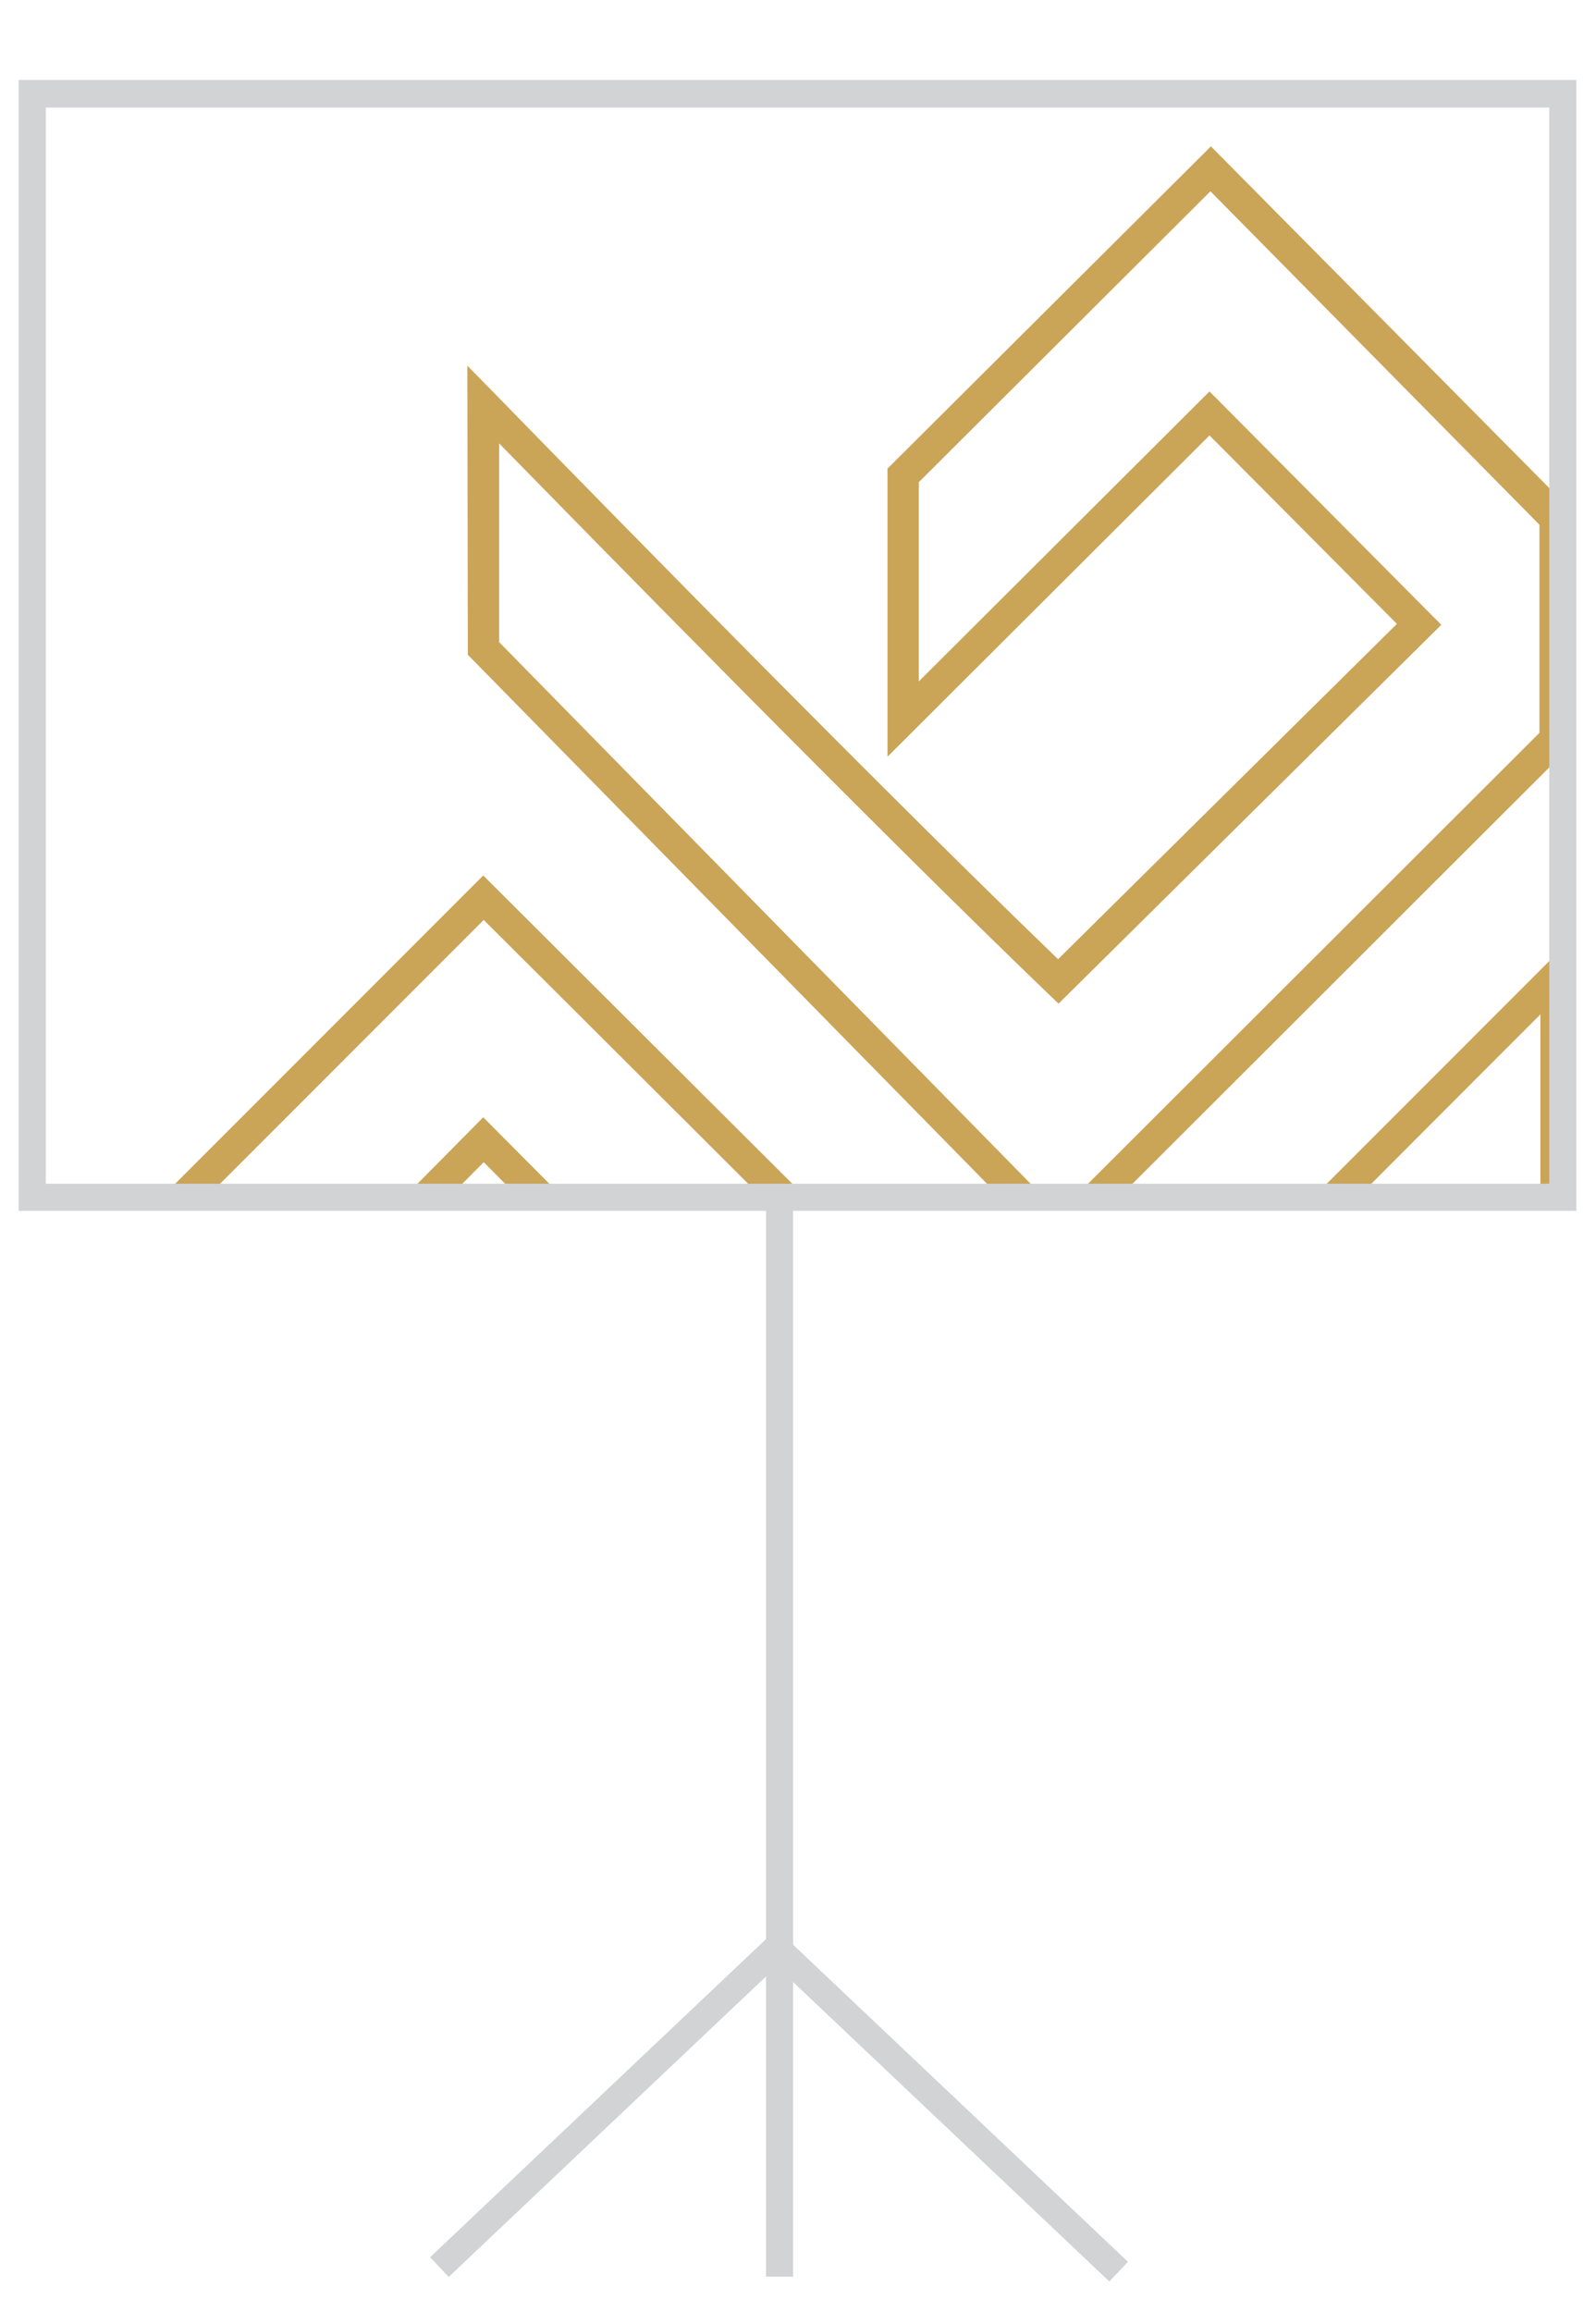 <?xml version="1.0" encoding="utf-8"?>
<!-- Generator: Adobe Illustrator 23.0.1, SVG Export Plug-In . SVG Version: 6.00 Build 0)  -->
<svg version="1.1" id="Layer_1" xmlns="http://www.w3.org/2000/svg" xmlns:xlink="http://www.w3.org/1999/xlink" x="0px" y="0px"
	 viewBox="0 0 34.15 49.43" style="enable-background:new 0 0 34.15 49.43;" xml:space="preserve">
<style type="text/css">
	.st0{clip-path:url(#SVGID_2_);}
	.st1{fill:#CAA457;}
	.st2{fill:none;}
	.st3{fill:#D1D3D4;}
</style>
<g>
	<g>
		<defs>
			<rect id="SVGID_1_" x="-6.7" y="2.24" width="40.42" height="23.35"/>
		</defs>
		<clipPath id="SVGID_2_">
			<use xlink:href="#SVGID_1_"  style="overflow:visible;"/>
		</clipPath>
		<g class="st0">
			<path class="st1" d="M22.66,26.88L10.01,14l-0.01-6.18l0.58,0.59c0.08,0.08,7.54,7.75,12.06,12.1l7.25-7.17l-4.01-4.03
				l-6.89,6.87v-6.16l6.92-6.89l7.72,7.79v5.01L22.66,26.88z M10.68,13.73l11.98,12.2l10.28-10.26v-4.45L25.9,4.09l-6.24,6.22v4.26
				l6.22-6.2l4.96,4.99l-8.19,8.1l-0.24-0.23c-3.78-3.63-9.84-9.82-11.73-11.75L10.68,13.73z"/>
		</g>
		<g class="st0">
			<path class="st1" d="M22.71,37.28L10.35,24.85L-0.22,35.5l-0.02-6.2l10.58-10.58l12.34,12.3l10.95-10.95v6.29L22.71,37.28z
				 M10.34,23.89l12.37,12.43l10.25-10.24v-4.39L22.69,31.97l-12.34-12.3l-9.91,9.91l0.01,4.3L10.34,23.89z"/>
		</g>
	</g>
	<g>
		<rect x="0.61" y="-0.12" class="st2" width="32.69" height="25.65"/>
	</g>
	<g>
		<path class="st3" d="M33.73,25.89H0.4V1.71h33.33V25.89z M0.98,25.31h32.17V2.3H0.98V25.31z"/>
	</g>
	<g>
		<rect x="16.39" y="25.86" class="st3" width="0.58" height="22.82"/>
	</g>
	<g>
		
			<rect x="8.06" y="44.78" transform="matrix(0.726 -0.687 0.687 0.726 -27.413 21.292)" class="st3" width="9.94" height="0.58"/>
	</g>
	<g>
		
			<rect x="20.06" y="40.2" transform="matrix(0.687 -0.726 0.726 0.687 -26.446 28.901)" class="st3" width="0.58" height="9.94"/>
	</g>
</g>
</svg>
